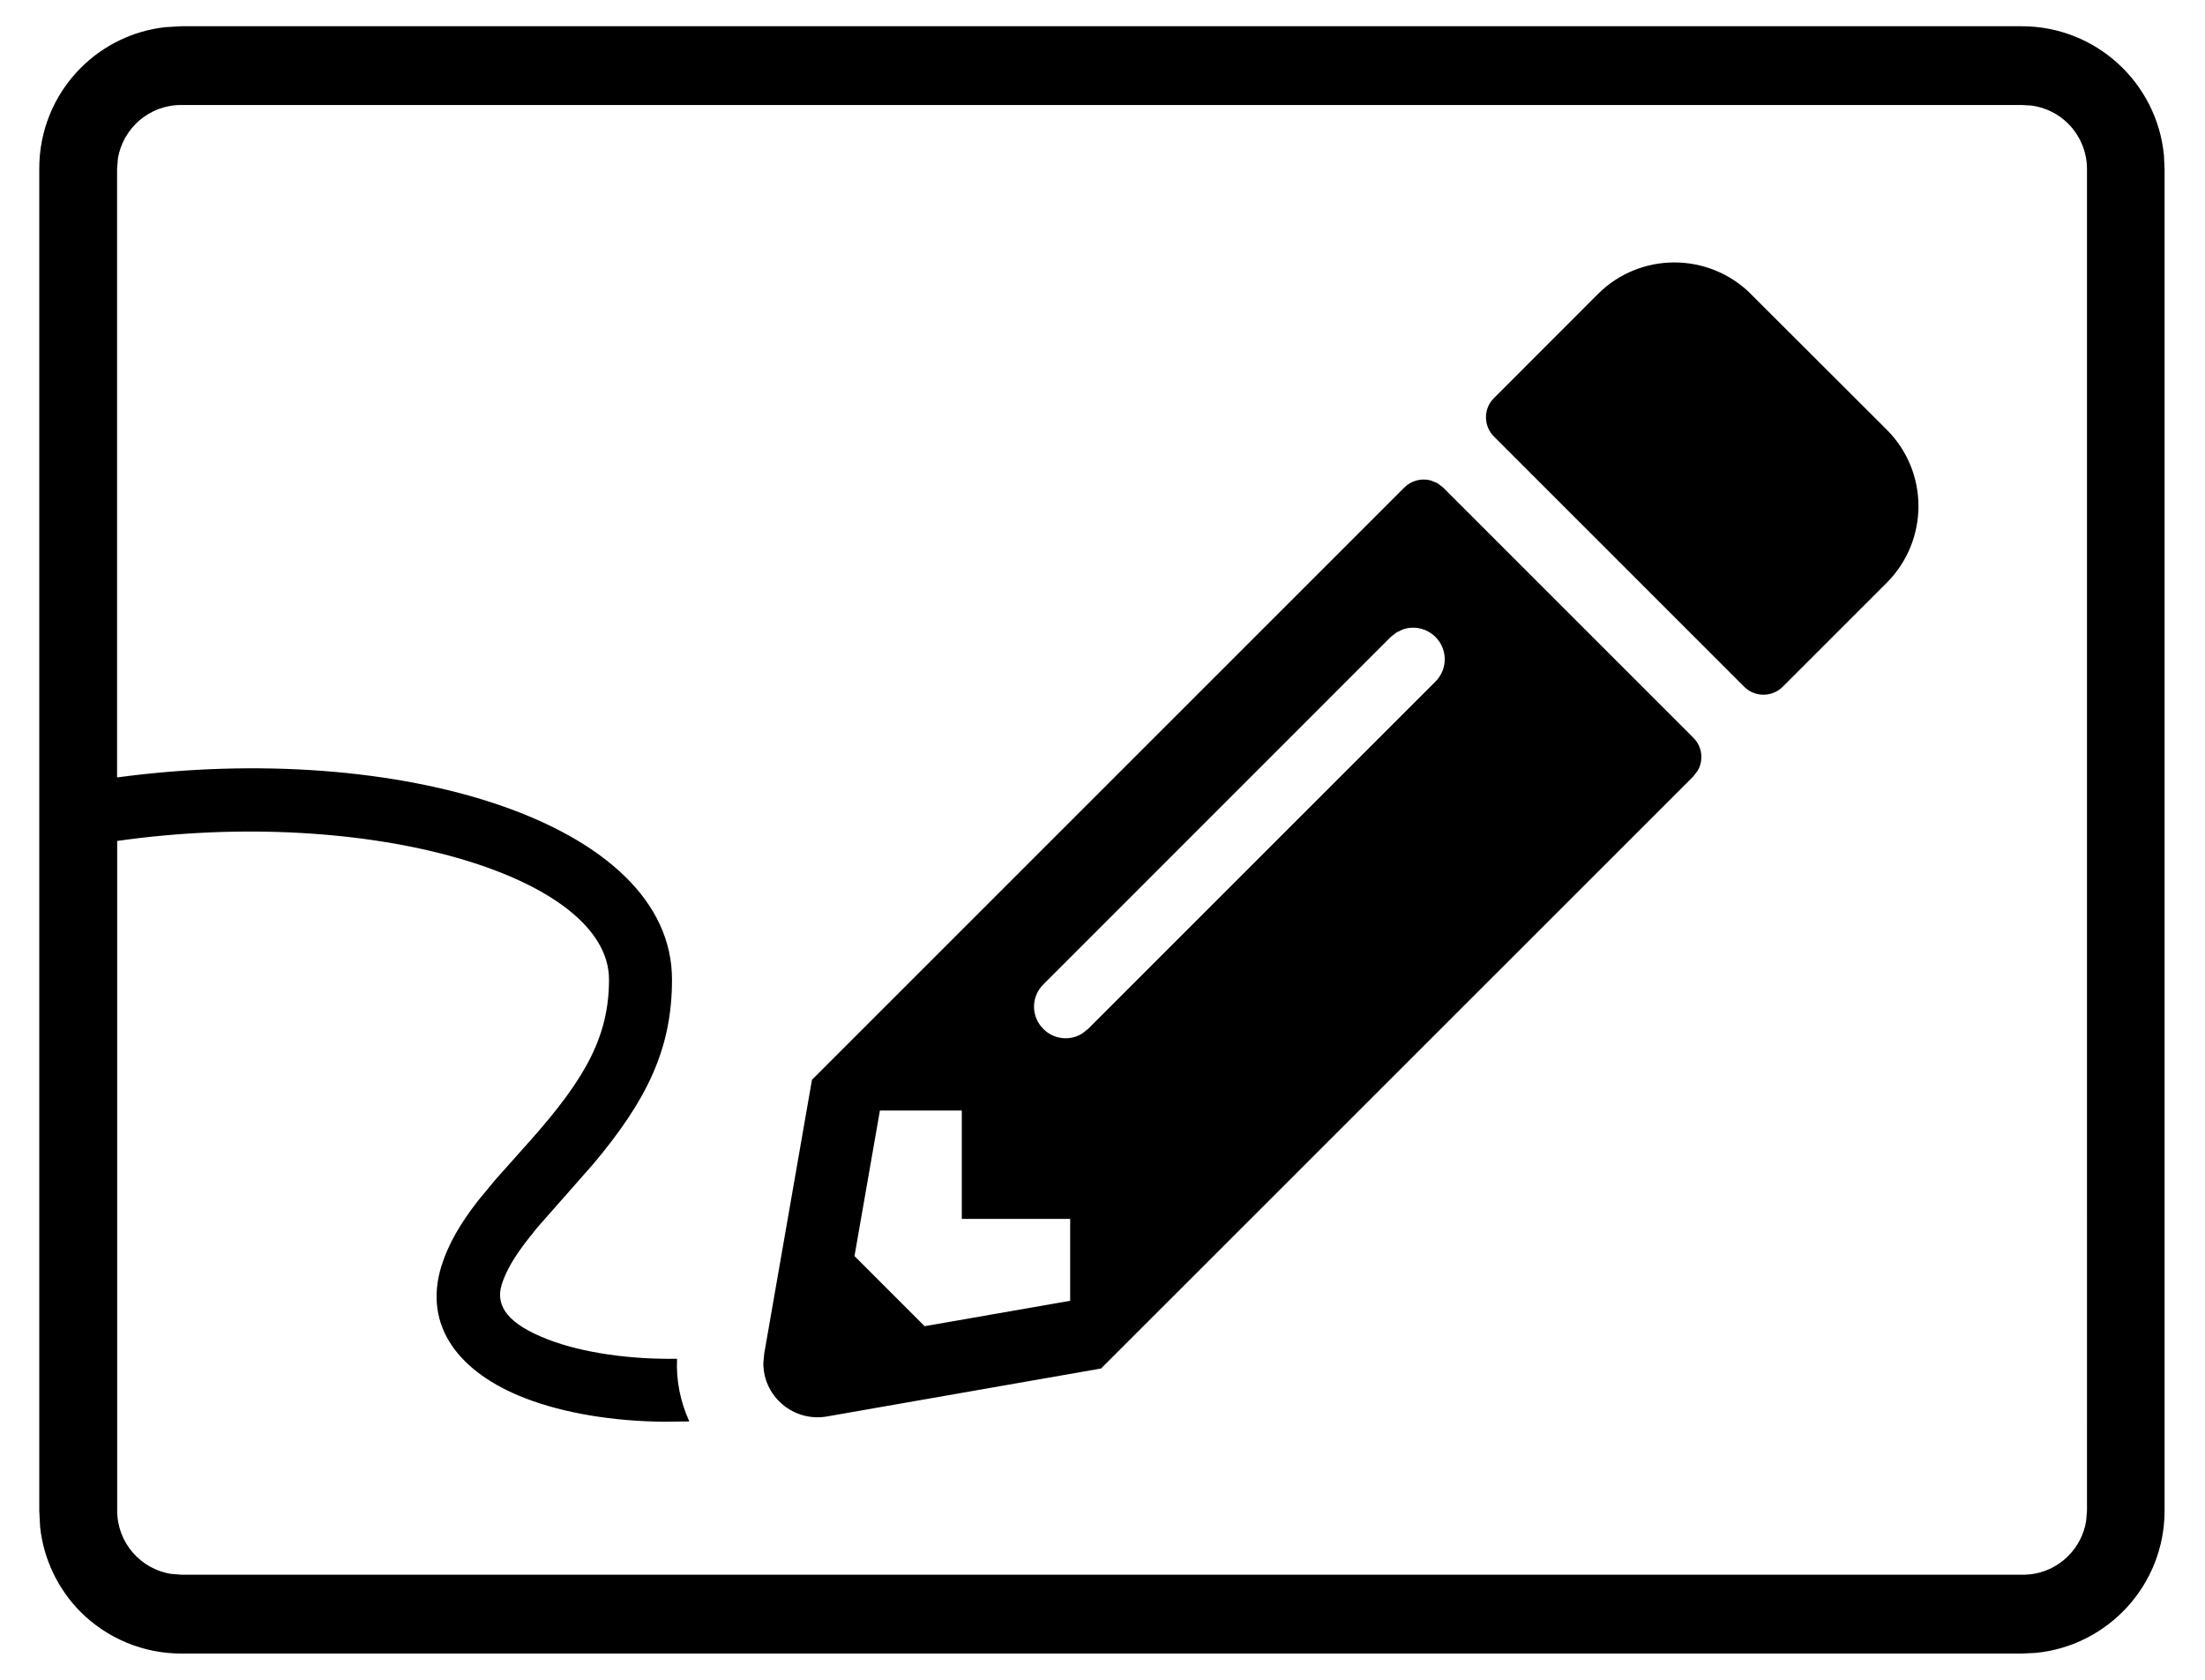<svg xmlns="http://www.w3.org/2000/svg" width="21" height="16" viewBox="0 0 21 16">
    <g fill="none" fill-rule="evenodd">
        <g fill="#000" fill-rule="nonzero">
            <path d="M19.255.25c.707 0 1.288.54 1.354 1.229l.006.131v12.78c0 .707-.54 1.288-1.229 1.354l-.13.006H1.725c-.36 0-.706-.144-.96-.399-.216-.219-.351-.504-.383-.808l-.008-.153V1.61C.372 1.25.513.904.767.649c.217-.219.502-.356.805-.39L1.725.25h17.53zm0 .75H1.725c-.303 0-.555.221-.602.511l-.008.099v5.795C3.806 7.043 6.4 7.837 6.4 9.33c0 .66-.238 1.149-.754 1.762l-.527.598-.091.114c-.13.166-.21.304-.25.432-.064.208.066.378.442.523.328.126.78.191 1.228.183-.01.213.034.416.117.597l-.241.003c-.477-.004-.95-.08-1.32-.223-.635-.245-.976-.69-.8-1.26.065-.208.18-.406.35-.624l.163-.197.333-.374c.53-.596.75-.998.75-1.534 0-.986-2.285-1.661-4.684-1.32v6.379c0 .303.221.555.511.602l.1.008h17.53c.163.003.32-.06.437-.175.093-.092.154-.21.174-.338l.008-.097V1.61c0-.164-.066-.32-.182-.435-.093-.092-.213-.15-.34-.169L19.254 1zm-5.568 3.6l.056.043 2.385 2.385c.084.084.098.211.042.31l-.042.056-5.642 5.641-2.611.457c-.323.055-.608-.196-.605-.51l.008-.087.455-2.61 5.642-5.642c.068-.067.163-.09.25-.067l.062.025zM9.16 10.578h-.78l-.242 1.386.668.668 1.386-.242v-.78H9.16v-1.032zM13.3 6.024l-.055.043-3.308 3.309c-.119.118-.119.307 0 .425.1.101.255.116.37.043l.055-.043 3.309-3.309c.118-.118.118-.307 0-.425-.085-.084-.205-.108-.31-.072l-.061.029zm3.376-3.222l1.292 1.29c.404.402.404 1.055 0 1.46l-.99.99c-.102.1-.265.1-.366 0l-2.385-2.385c-.1-.101-.1-.265 0-.364l.99-.991c.402-.403 1.056-.403 1.46 0z" transform="translate(-273 -109) translate(273 109)"/>
        </g>
    </g>
</svg>
